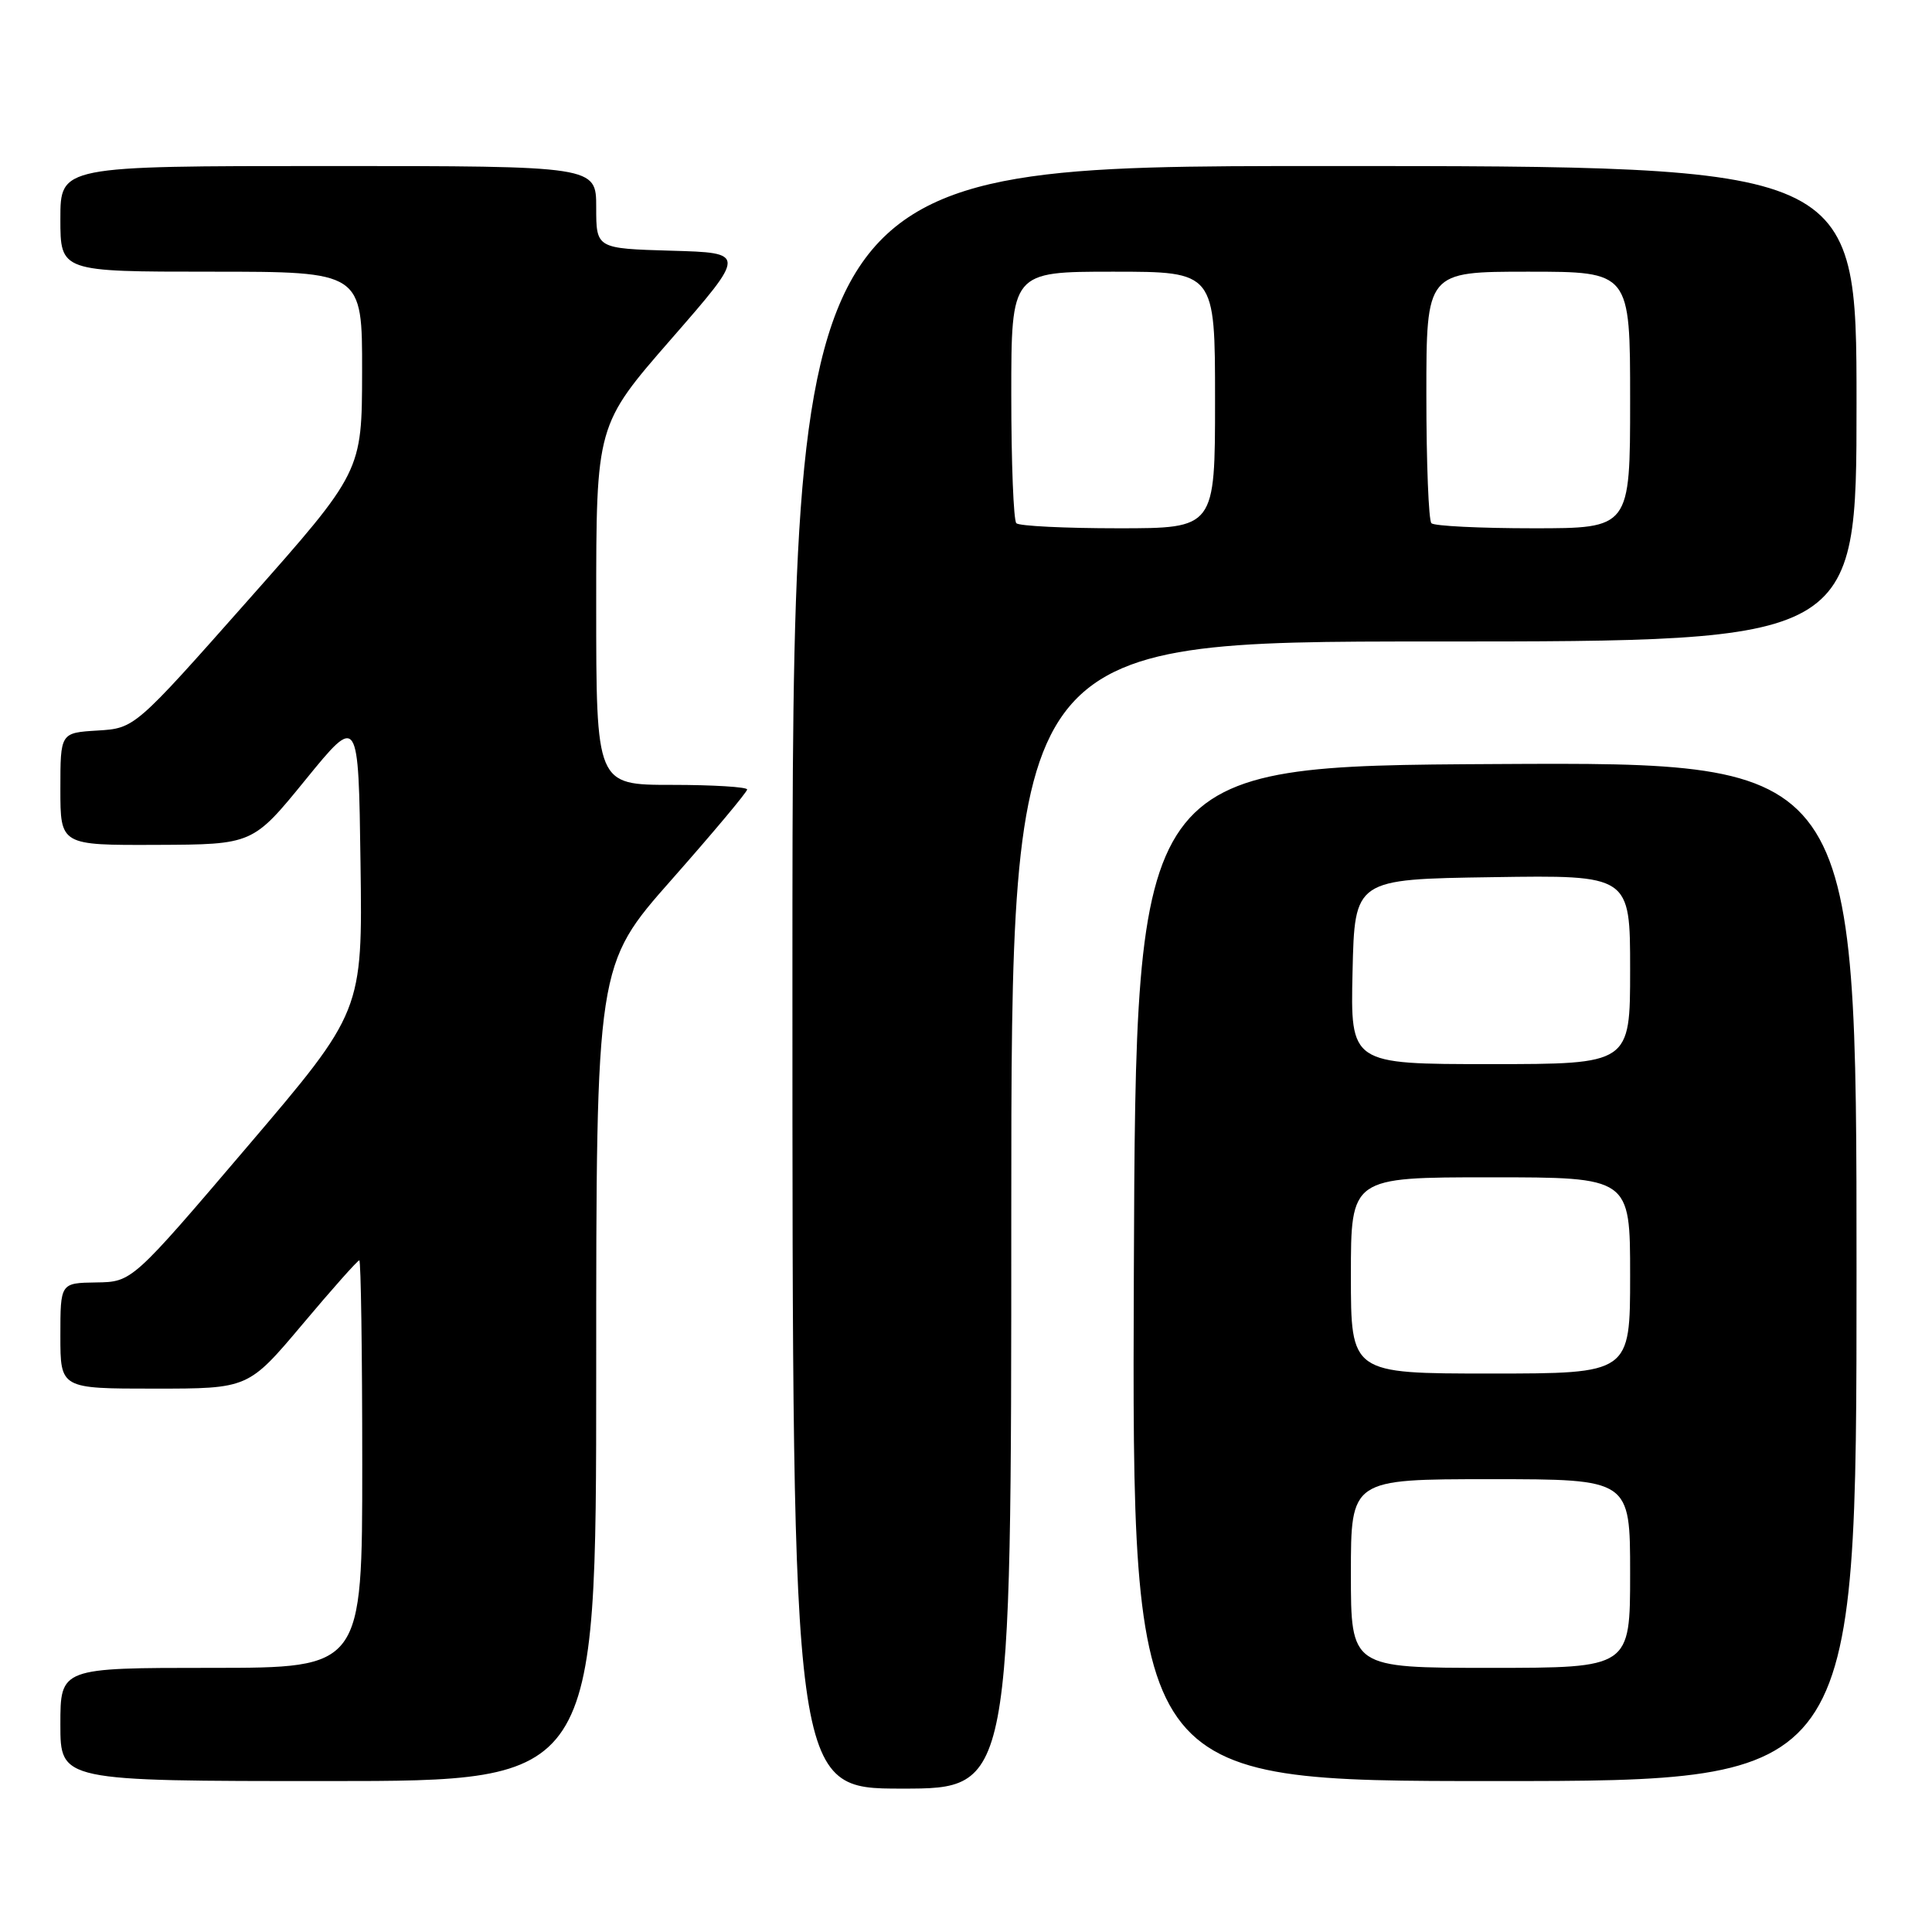 <?xml version="1.0" encoding="UTF-8" standalone="no"?>
<!DOCTYPE svg PUBLIC "-//W3C//DTD SVG 1.1//EN" "http://www.w3.org/Graphics/SVG/1.1/DTD/svg11.dtd" >
<svg xmlns="http://www.w3.org/2000/svg" xmlns:xlink="http://www.w3.org/1999/xlink" version="1.1" viewBox="0 0 256 256">
 <g >
 <path fill="currentColor"
d=" M 134.00 161.00 C 134.00 85.00 134.00 85.00 190.00 85.00 C 246.00 85.00 246.00 85.00 246.00 53.50 C 246.00 22.00 246.00 22.00 175.50 22.00 C 105.00 22.00 105.00 22.00 105.00 129.50 C 105.00 237.00 105.00 237.00 119.50 237.00 C 134.00 237.00 134.00 237.00 134.00 161.00 Z  M 79.00 181.93 C 79.00 127.87 79.00 127.87 89.00 116.55 C 94.50 110.32 99.00 104.95 99.00 104.61 C 99.00 104.28 94.50 104.00 89.00 104.00 C 79.00 104.00 79.00 104.00 79.00 80.16 C 79.00 56.32 79.00 56.32 88.95 44.91 C 98.90 33.50 98.90 33.50 88.95 33.22 C 79.00 32.93 79.00 32.93 79.00 27.47 C 79.00 22.00 79.00 22.00 43.50 22.00 C 8.00 22.00 8.00 22.00 8.00 29.00 C 8.00 36.00 8.00 36.00 28.00 36.00 C 48.00 36.00 48.00 36.00 47.98 49.25 C 47.96 62.50 47.96 62.50 32.90 79.50 C 17.85 96.50 17.85 96.50 12.92 96.80 C 8.00 97.10 8.00 97.10 8.00 104.55 C 8.00 112.00 8.00 112.00 20.75 111.95 C 33.50 111.90 33.50 111.90 40.50 103.30 C 47.50 94.71 47.50 94.71 47.77 114.37 C 48.04 134.02 48.04 134.02 32.77 151.94 C 17.50 169.86 17.50 169.86 12.75 169.93 C 8.00 170.00 8.00 170.00 8.00 177.00 C 8.00 184.00 8.00 184.00 20.45 184.00 C 32.90 184.00 32.90 184.00 40.06 175.50 C 43.99 170.82 47.39 167.00 47.61 167.00 C 47.82 167.00 48.00 179.15 48.00 194.00 C 48.00 221.00 48.00 221.00 28.00 221.00 C 8.00 221.00 8.00 221.00 8.00 228.50 C 8.00 236.00 8.00 236.00 43.50 236.00 C 79.00 236.00 79.00 236.00 79.00 181.93 Z  M 246.00 168.49 C 246.00 100.98 246.00 100.98 198.25 101.24 C 150.50 101.50 150.50 101.50 150.24 168.75 C 149.99 236.00 149.99 236.00 197.99 236.00 C 246.00 236.00 246.00 236.00 246.00 168.49 Z  M 134.67 69.33 C 134.30 68.97 134.00 61.32 134.00 52.33 C 134.00 36.00 134.00 36.00 147.50 36.00 C 161.00 36.00 161.00 36.00 161.00 53.00 C 161.00 70.00 161.00 70.00 148.17 70.00 C 141.11 70.00 135.03 69.70 134.67 69.33 Z  M 189.67 69.33 C 189.30 68.97 189.00 61.32 189.00 52.33 C 189.00 36.00 189.00 36.00 202.50 36.00 C 216.00 36.00 216.00 36.00 216.00 53.00 C 216.00 70.00 216.00 70.00 203.17 70.00 C 196.11 70.00 190.03 69.70 189.67 69.33 Z  M 179.00 208.50 C 179.00 196.00 179.00 196.00 197.50 196.00 C 216.00 196.00 216.00 196.00 216.00 208.50 C 216.00 221.00 216.00 221.00 197.50 221.00 C 179.00 221.00 179.00 221.00 179.00 208.50 Z  M 179.00 169.00 C 179.00 156.00 179.00 156.00 197.50 156.00 C 216.00 156.00 216.00 156.00 216.00 169.00 C 216.00 182.00 216.00 182.00 197.50 182.00 C 179.00 182.00 179.00 182.00 179.00 169.00 Z  M 179.22 128.75 C 179.50 116.50 179.50 116.50 197.75 116.23 C 216.00 115.95 216.00 115.95 216.00 128.48 C 216.00 141.00 216.00 141.00 197.47 141.00 C 178.94 141.00 178.94 141.00 179.22 128.75 Z "/>
</g>
</svg>